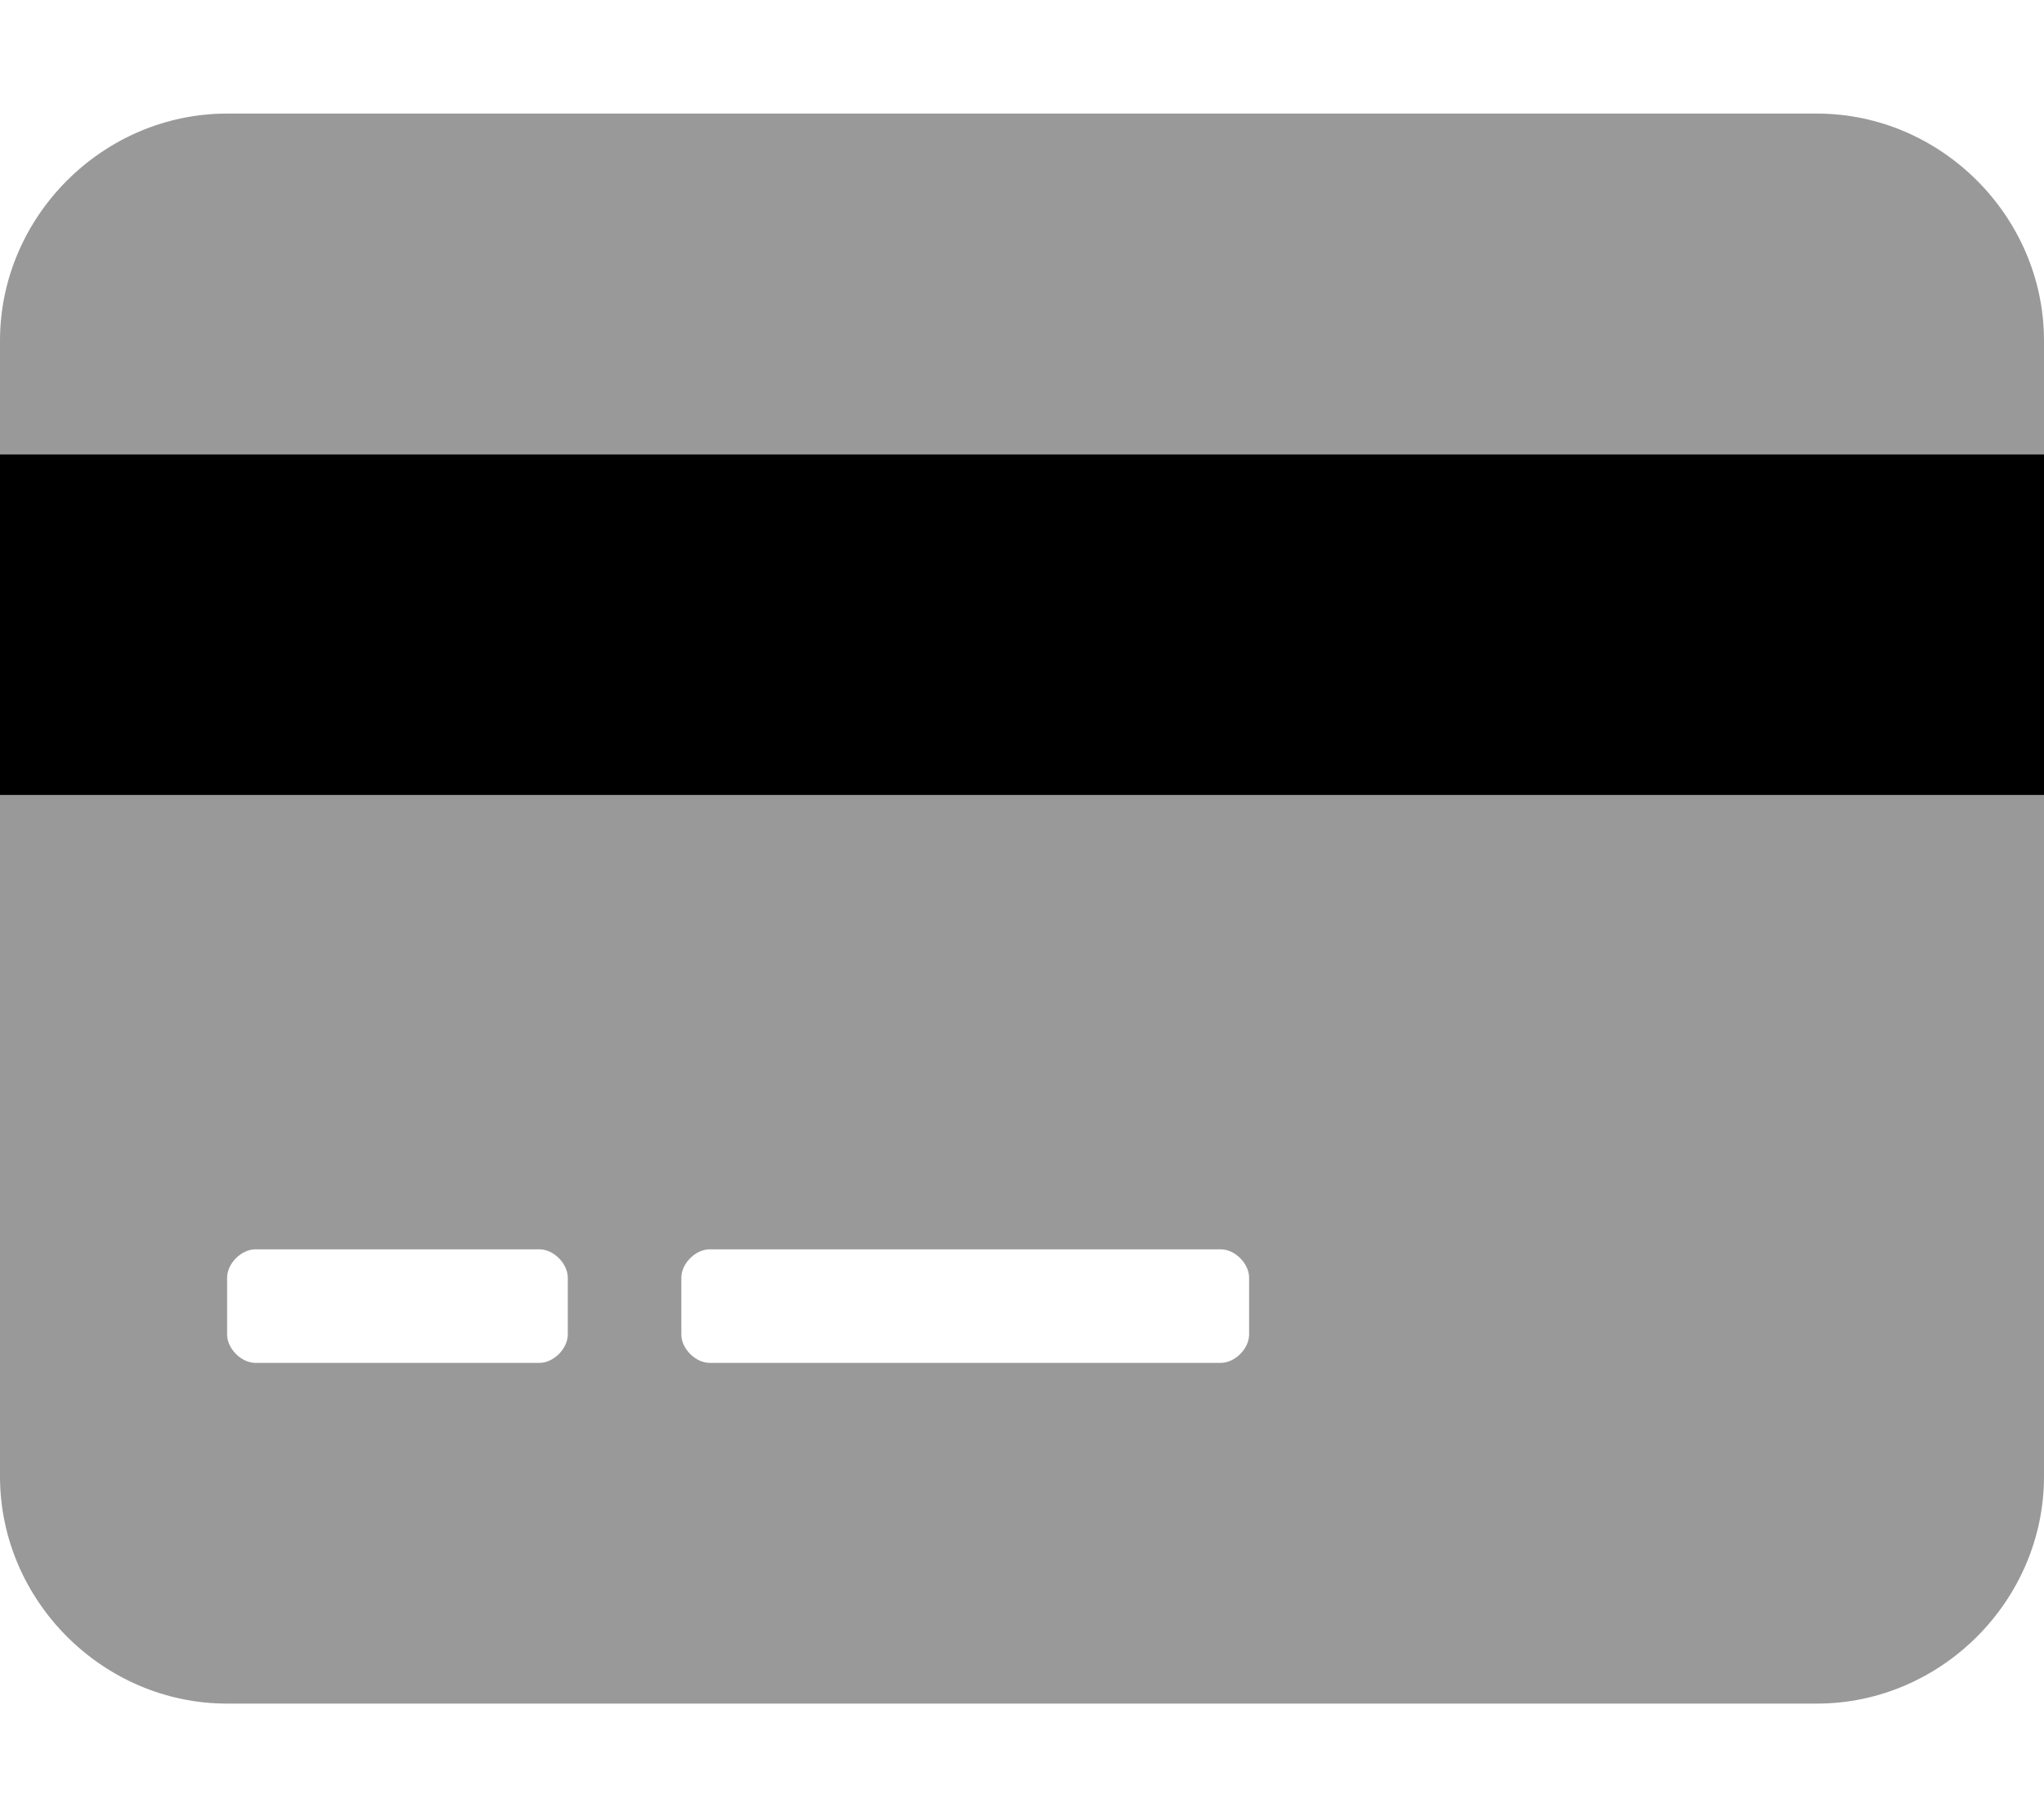 <svg xmlns="http://www.w3.org/2000/svg" viewBox="0 0 576 512"><!-- Font Awesome Pro 6.0.0-alpha1 by @fontawesome - https://fontawesome.com License - https://fontawesome.com/license (Commercial License) --><defs><style>.fa-secondary{opacity:.4}</style></defs><path d="M512 32H64C29 32 0 61 0 96V128H576V96C576 61 547 32 512 32ZM0 416C0 451 29 480 64 480H512C547 480 576 451 576 416V224H0V416ZM192 360C192 356 196 352 200 352H344C348 352 352 356 352 360V376C352 380 348 384 344 384H200C196 384 192 380 192 376V360ZM64 360C64 356 68 352 72 352H152C156 352 160 356 160 360V376C160 380 156 384 152 384H72C68 384 64 380 64 376V360Z" class="fa-secondary"/><path d="M576 224H0V128H576V224Z" class="fa-primary"/></svg>